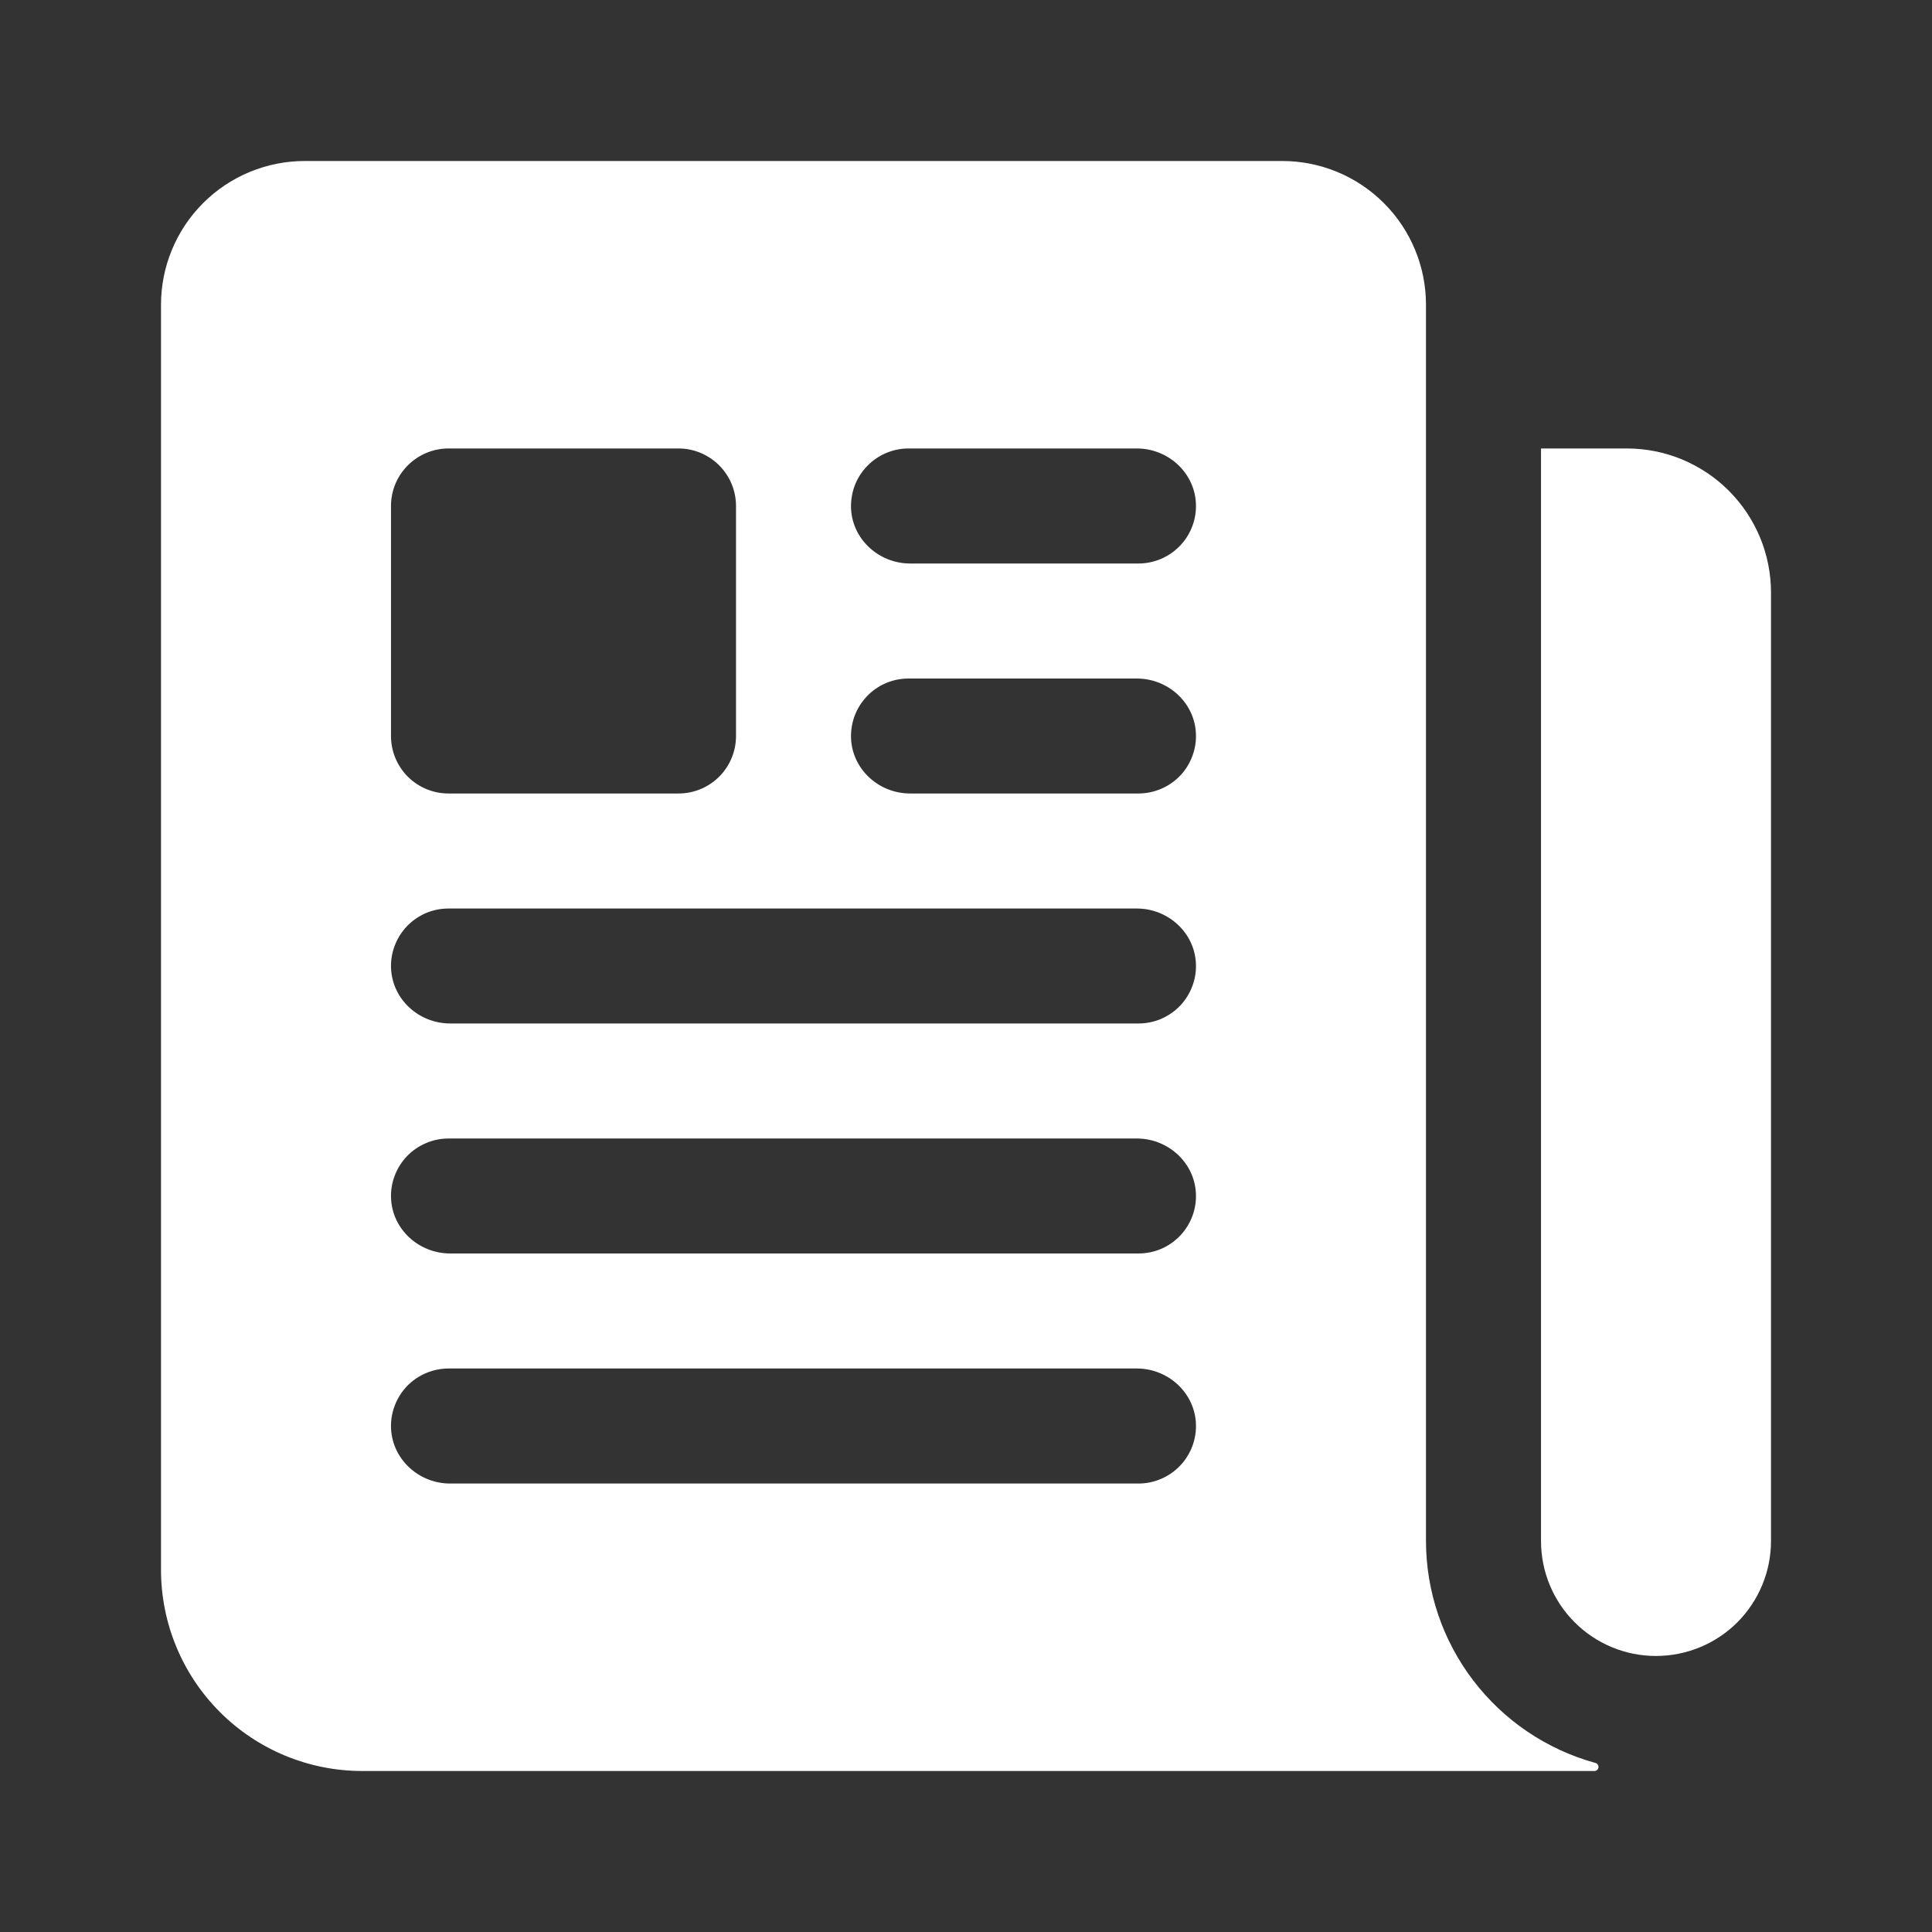 <svg width="24" height="24" viewBox="0 0 24 24" fill="none" xmlns="http://www.w3.org/2000/svg">
<rect x="0" y="0" width="24" height="24" fill="#333333" stroke="none"/>
<path d="M20.21 5.571H19.147C19.146 5.571 19.145 5.572 19.144 5.573C19.143 5.573 19.143 5.574 19.143 5.575V19.143C19.143 19.522 19.293 19.885 19.561 20.153C19.829 20.421 20.192 20.571 20.571 20.571C20.95 20.571 21.314 20.421 21.582 20.153C21.849 19.885 22 19.522 22 19.143V7.361C22 6.886 21.811 6.431 21.476 6.096C21.14 5.76 20.685 5.571 20.21 5.571Z" fill="white"/>
<path d="M17.714 19.143V3.786C17.714 3.551 17.668 3.319 17.578 3.102C17.489 2.886 17.357 2.689 17.191 2.523C17.025 2.357 16.829 2.226 16.612 2.136C16.395 2.046 16.163 2 15.929 2H3.786C3.312 2 2.858 2.188 2.523 2.523C2.188 2.858 2 3.312 2 3.786V19.5C2 20.163 2.263 20.799 2.732 21.268C3.201 21.737 3.837 22 4.5 22H19.806C19.813 22 19.819 21.999 19.826 21.996C19.832 21.994 19.837 21.99 19.842 21.985C19.847 21.98 19.851 21.975 19.853 21.968C19.856 21.962 19.857 21.955 19.857 21.949C19.857 21.937 19.853 21.927 19.846 21.918C19.84 21.909 19.83 21.902 19.819 21.9C19.215 21.734 18.682 21.374 18.302 20.876C17.921 20.378 17.715 19.769 17.714 19.143ZM4.857 6.286C4.857 6.096 4.932 5.915 5.066 5.781C5.2 5.647 5.382 5.571 5.571 5.571H8.429C8.618 5.571 8.8 5.647 8.934 5.781C9.068 5.915 9.143 6.096 9.143 6.286V9.143C9.143 9.332 9.068 9.514 8.934 9.648C8.8 9.782 8.618 9.857 8.429 9.857H5.571C5.382 9.857 5.2 9.782 5.066 9.648C4.932 9.514 4.857 9.332 4.857 9.143V6.286ZM14.143 18.429H5.592C5.207 18.429 4.877 18.133 4.858 17.749C4.853 17.652 4.868 17.556 4.902 17.465C4.936 17.374 4.988 17.291 5.054 17.221C5.121 17.151 5.201 17.096 5.29 17.058C5.379 17.02 5.475 17 5.571 17H14.123C14.507 17 14.837 17.296 14.856 17.68C14.861 17.776 14.846 17.873 14.812 17.964C14.778 18.054 14.727 18.137 14.66 18.207C14.593 18.277 14.513 18.333 14.424 18.371C14.335 18.409 14.239 18.429 14.143 18.429ZM14.143 15.571H5.592C5.207 15.571 4.877 15.276 4.858 14.892C4.853 14.795 4.868 14.698 4.902 14.608C4.936 14.517 4.988 14.434 5.054 14.364C5.121 14.294 5.201 14.239 5.29 14.201C5.379 14.162 5.475 14.143 5.571 14.143H14.123C14.507 14.143 14.837 14.438 14.856 14.823C14.861 14.919 14.846 15.016 14.812 15.107C14.778 15.197 14.727 15.28 14.66 15.35C14.593 15.42 14.513 15.476 14.424 15.514C14.335 15.552 14.239 15.571 14.143 15.571ZM14.143 12.714H5.592C5.207 12.714 4.877 12.419 4.858 12.034C4.853 11.938 4.868 11.841 4.902 11.751C4.936 11.66 4.988 11.577 5.054 11.507C5.121 11.437 5.201 11.382 5.29 11.343C5.379 11.305 5.475 11.286 5.571 11.286H14.123C14.507 11.286 14.837 11.581 14.856 11.966C14.861 12.062 14.846 12.159 14.812 12.249C14.778 12.34 14.727 12.423 14.66 12.493C14.593 12.563 14.513 12.618 14.424 12.657C14.335 12.695 14.239 12.714 14.143 12.714ZM14.143 9.857H11.306C10.921 9.857 10.591 9.562 10.572 9.177C10.568 9.081 10.583 8.984 10.616 8.894C10.65 8.803 10.702 8.72 10.769 8.65C10.835 8.58 10.916 8.524 11.005 8.486C11.093 8.448 11.189 8.429 11.286 8.429H14.123C14.507 8.429 14.837 8.724 14.856 9.108C14.861 9.205 14.846 9.302 14.812 9.392C14.778 9.483 14.727 9.566 14.66 9.636C14.593 9.706 14.513 9.761 14.424 9.799C14.335 9.837 14.239 9.857 14.143 9.857ZM14.143 7H11.306C10.921 7 10.591 6.704 10.572 6.32C10.568 6.224 10.583 6.127 10.616 6.036C10.65 5.946 10.702 5.863 10.769 5.793C10.835 5.723 10.916 5.667 11.005 5.629C11.093 5.591 11.189 5.571 11.286 5.571H14.123C14.507 5.571 14.837 5.867 14.856 6.251C14.861 6.348 14.846 6.444 14.812 6.535C14.778 6.626 14.727 6.708 14.66 6.778C14.593 6.848 14.513 6.904 14.424 6.942C14.335 6.98 14.239 7 14.143 7Z" fill="white"/>
</svg>
